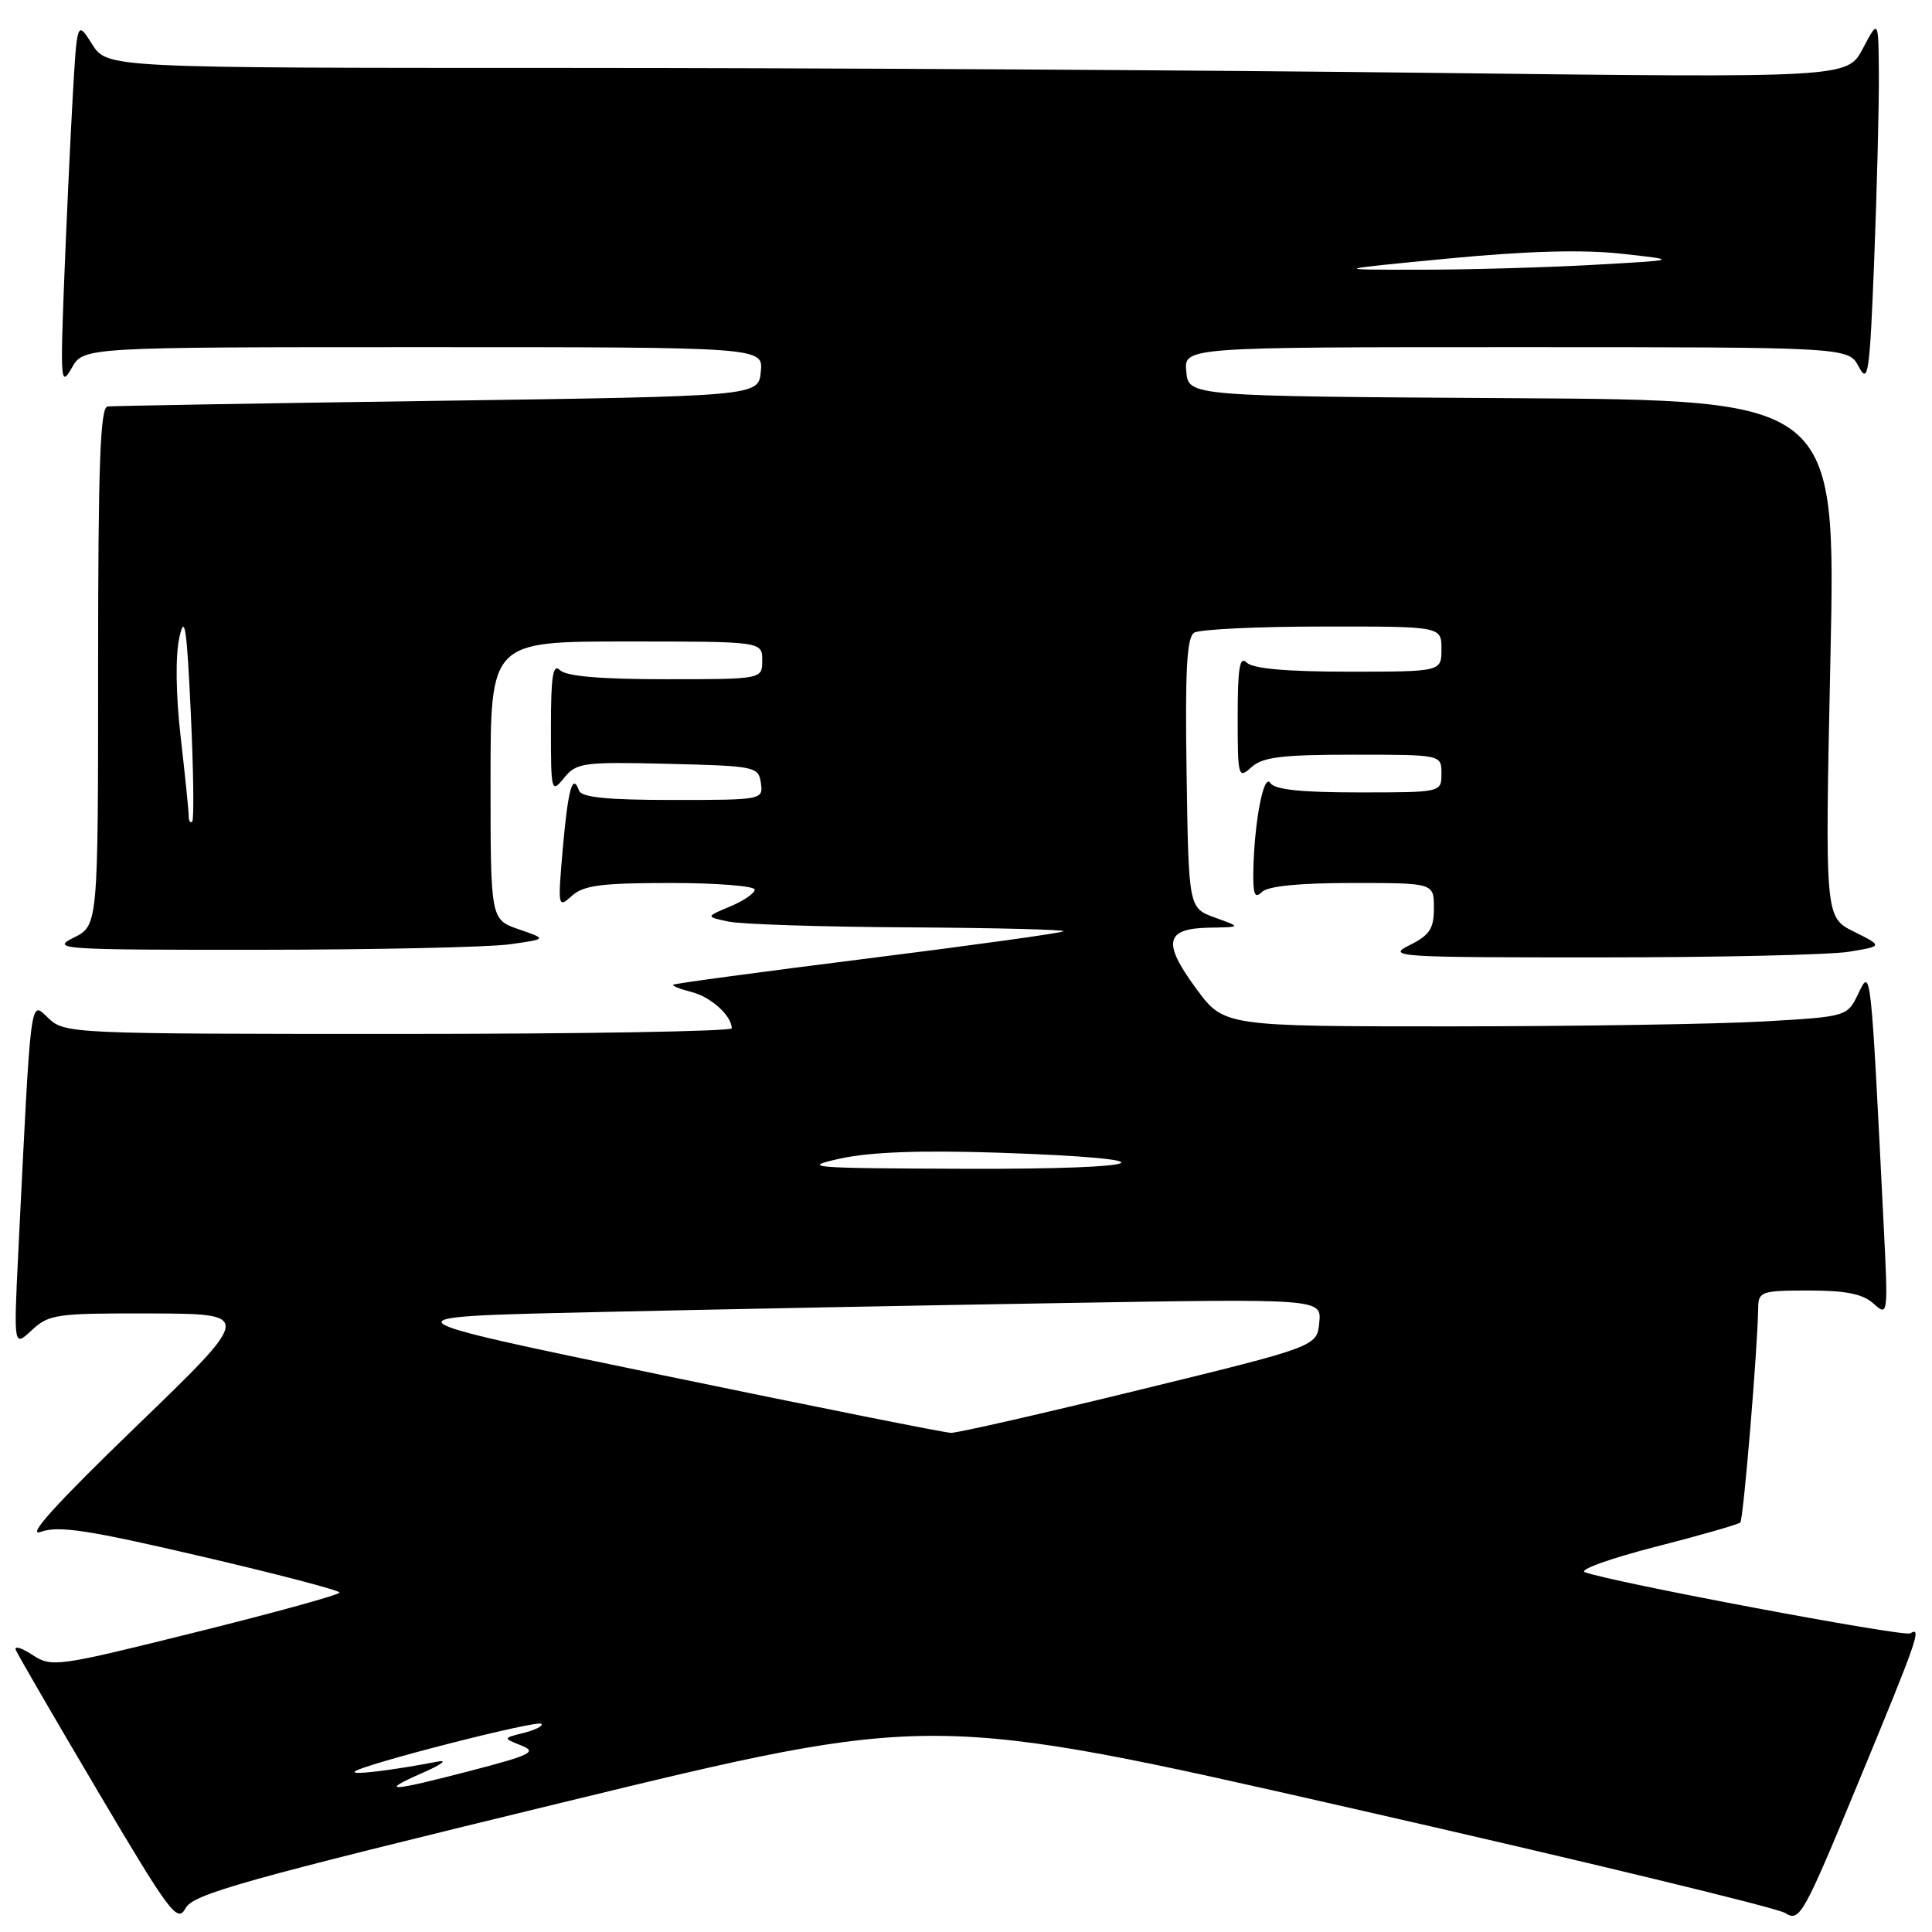 <?xml version="1.0" encoding="UTF-8" standalone="no"?>
<!DOCTYPE svg PUBLIC "-//W3C//DTD SVG 1.1//EN" "http://www.w3.org/Graphics/SVG/1.1/DTD/svg11.dtd" >
<svg xmlns="http://www.w3.org/2000/svg" xmlns:xlink="http://www.w3.org/1999/xlink" version="1.1" viewBox="0 0 256 256">
 <g >
 <path fill="currentColor"
d=" M 74.61 238.82 C 123.48 226.95 123.48 226.95 178.99 239.58 C 209.52 246.52 235.41 252.78 236.53 253.48 C 238.47 254.70 238.91 253.91 246.28 236.09 C 254.10 217.18 254.70 215.45 253.12 216.43 C 252.30 216.93 213.36 209.61 210.00 208.32 C 209.18 208.00 213.37 206.50 219.32 204.97 C 225.27 203.45 230.34 201.99 230.60 201.74 C 231.01 201.32 232.90 178.68 232.97 173.25 C 233.00 171.14 233.43 171.00 239.67 171.00 C 244.62 171.00 246.84 171.45 248.27 172.75 C 250.18 174.47 250.20 174.30 249.58 162.00 C 247.89 128.09 247.90 128.18 246.26 131.60 C 244.78 134.71 244.78 134.71 233.64 135.35 C 227.51 135.70 208.93 135.99 192.34 136.00 C 162.17 136.00 162.17 136.00 158.49 130.98 C 153.99 124.86 154.39 123.03 160.22 122.92 C 164.50 122.85 164.50 122.85 161.00 121.59 C 157.50 120.32 157.50 120.32 157.23 102.49 C 157.02 88.88 157.25 84.46 158.23 83.84 C 158.93 83.39 166.59 83.02 175.25 83.02 C 191.00 83.00 191.00 83.00 191.00 86.00 C 191.00 89.00 191.00 89.00 178.70 89.00 C 170.47 89.00 166.00 88.60 165.20 87.80 C 164.27 86.87 164.00 88.46 164.00 94.95 C 164.00 102.99 164.07 103.25 165.83 101.65 C 167.31 100.31 169.87 100.00 179.33 100.00 C 191.00 100.00 191.00 100.00 191.00 102.50 C 191.00 105.00 191.00 105.00 180.06 105.00 C 172.40 105.00 168.88 104.63 168.32 103.75 C 167.45 102.37 166.20 108.88 166.07 115.45 C 166.02 118.52 166.27 119.13 167.20 118.20 C 167.99 117.41 172.13 117.00 179.20 117.00 C 190.00 117.00 190.00 117.00 190.00 120.32 C 190.00 123.06 189.44 123.92 186.75 125.25 C 183.68 126.78 185.08 126.87 212.00 126.86 C 227.68 126.86 242.53 126.52 245.00 126.11 C 249.50 125.37 249.50 125.37 245.66 123.45 C 241.81 121.54 241.81 121.54 242.54 87.28 C 243.27 53.02 243.27 53.02 200.39 52.76 C 157.50 52.50 157.50 52.50 157.19 49.25 C 156.87 46.00 156.87 46.00 200.90 46.00 C 244.94 46.00 244.94 46.00 246.31 48.62 C 247.54 50.96 247.75 49.50 248.34 34.46 C 248.70 25.23 248.98 14.26 248.96 10.09 C 248.91 2.50 248.91 2.50 246.85 6.41 C 244.79 10.32 244.79 10.32 190.14 9.66 C 160.09 9.30 108.21 9.00 74.85 9.00 C 14.20 9.00 14.20 9.00 12.20 5.85 C 10.21 2.71 10.21 2.71 9.62 13.10 C 9.30 18.82 8.79 29.80 8.49 37.50 C 7.99 50.53 8.06 51.31 9.51 48.75 C 11.06 46.00 11.06 46.00 56.10 46.00 C 101.13 46.00 101.13 46.00 100.81 49.25 C 100.50 52.50 100.50 52.50 58.00 53.11 C 34.62 53.44 14.94 53.78 14.25 53.86 C 13.28 53.97 13.00 61.61 13.00 88.32 C 13.00 122.64 13.00 122.64 9.75 124.25 C 6.68 125.78 8.04 125.87 34.50 125.85 C 49.90 125.84 64.75 125.51 67.50 125.13 C 72.50 124.43 72.50 124.43 68.75 123.14 C 65.00 121.84 65.00 121.84 65.00 103.42 C 65.00 85.00 65.00 85.00 83.00 85.00 C 101.00 85.00 101.00 85.00 101.00 87.50 C 101.00 90.00 101.00 90.00 88.20 90.00 C 79.58 90.00 75.01 89.61 74.20 88.80 C 73.27 87.87 73.00 89.56 73.00 96.41 C 73.00 104.95 73.05 105.16 74.75 103.07 C 76.39 101.06 77.25 100.94 88.50 101.21 C 100.08 101.49 100.51 101.58 100.82 103.75 C 101.14 105.98 101.01 106.00 89.15 106.00 C 80.47 106.00 77.04 105.66 76.72 104.75 C 75.87 102.37 75.27 104.54 74.57 112.46 C 73.90 120.22 73.93 120.38 75.77 118.71 C 77.31 117.31 79.69 117.00 88.83 117.00 C 94.97 117.00 100.00 117.40 100.00 117.88 C 100.00 118.36 98.54 119.37 96.75 120.11 C 93.50 121.47 93.50 121.47 96.50 122.11 C 98.15 122.47 108.91 122.82 120.42 122.88 C 131.92 122.95 141.15 123.18 140.92 123.40 C 140.69 123.62 129.03 125.24 115.00 127.00 C 100.97 128.76 89.37 130.32 89.20 130.48 C 89.04 130.63 90.14 131.07 91.64 131.45 C 94.19 132.09 96.90 134.53 96.97 136.25 C 96.99 136.66 77.12 137.00 52.81 137.00 C 9.45 137.00 8.59 136.96 6.42 134.92 C 3.95 132.60 4.15 131.04 2.42 166.00 C 1.81 178.50 1.81 178.50 4.22 176.25 C 6.48 174.14 7.48 174.00 20.06 174.04 C 33.50 174.09 33.50 174.09 18.00 189.05 C 7.40 199.29 3.42 203.69 5.40 202.98 C 7.76 202.13 11.69 202.73 26.64 206.22 C 36.73 208.57 44.99 210.73 44.99 211.02 C 45.00 211.31 36.44 213.67 25.97 216.27 C 7.53 220.86 6.86 220.95 4.31 219.29 C 2.87 218.34 1.87 218.04 2.09 218.62 C 2.32 219.20 7.21 227.63 12.96 237.35 C 22.52 253.52 23.52 254.84 24.58 252.86 C 25.59 250.97 32.09 249.15 74.61 238.82 Z  M 56.00 234.91 C 58.48 233.83 59.38 233.15 58.00 233.42 C 52.04 234.57 46.54 235.24 47.00 234.75 C 47.83 233.86 71.21 227.87 71.74 228.41 C 72.01 228.68 70.97 229.22 69.43 229.61 C 66.62 230.31 66.62 230.31 69.06 231.28 C 71.20 232.13 70.40 232.54 62.50 234.60 C 51.61 237.44 50.06 237.52 56.00 234.91 Z  M 87.50 182.16 C 50.50 174.50 50.50 174.50 78.50 173.87 C 93.90 173.52 121.94 172.97 140.81 172.66 C 175.12 172.08 175.12 172.08 174.81 175.25 C 174.50 178.42 174.50 178.42 151.00 184.16 C 138.07 187.32 126.83 189.89 126.00 189.86 C 125.17 189.84 107.85 186.38 87.50 182.16 Z  M 111.36 153.51 C 115.37 152.64 122.00 152.40 132.36 152.74 C 156.02 153.54 153.13 154.95 128.00 154.87 C 107.24 154.80 105.95 154.70 111.36 153.51 Z  M 25.00 108.09 C 25.00 107.40 24.52 102.71 23.94 97.67 C 23.30 92.11 23.23 86.93 23.76 84.50 C 24.47 81.23 24.75 83.06 25.28 94.45 C 25.64 102.12 25.72 108.61 25.47 108.87 C 25.21 109.12 25.00 108.77 25.00 108.09 Z  M 191.86 34.26 C 202.30 33.26 209.68 33.05 214.86 33.62 C 222.50 34.46 222.50 34.46 211.00 35.10 C 204.68 35.45 194.32 35.74 188.00 35.74 C 176.50 35.74 176.50 35.74 191.86 34.26 Z "/>
</g>
</svg>